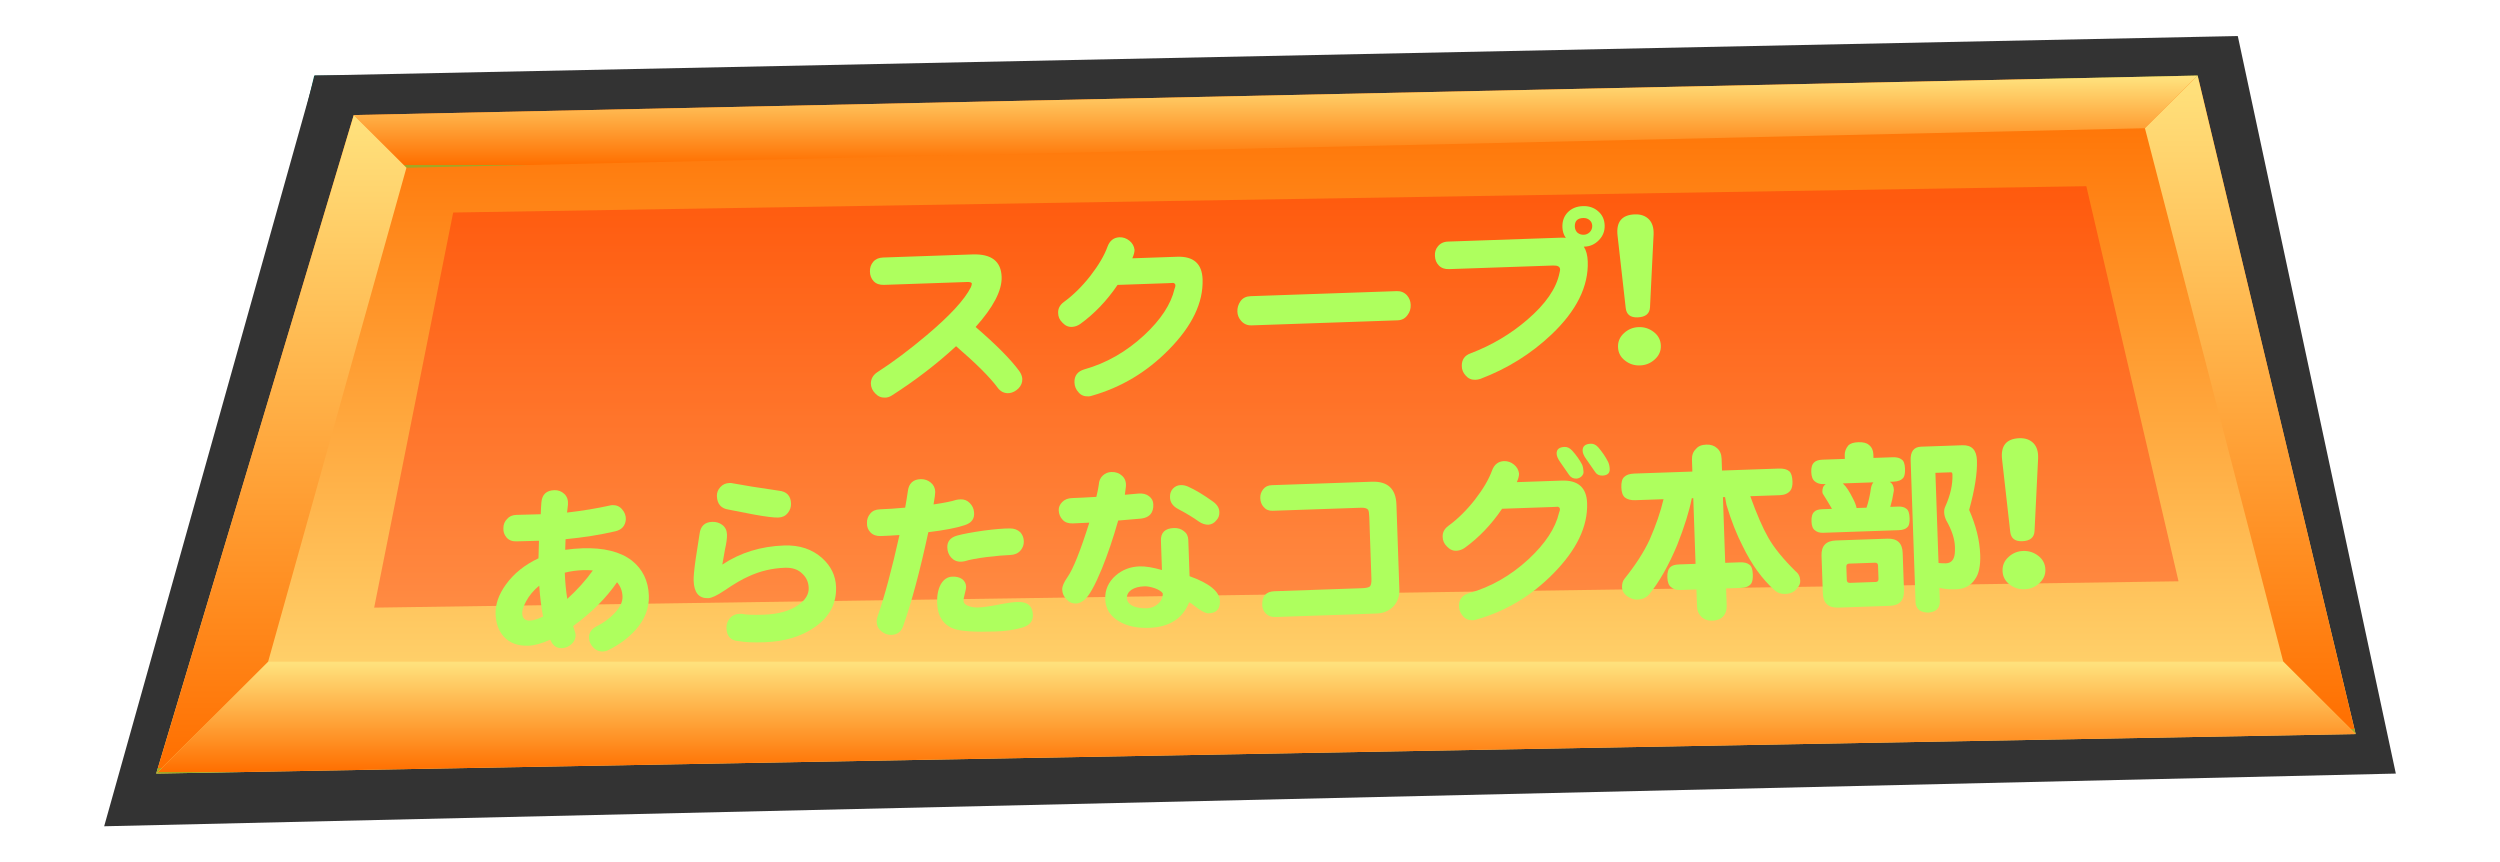 <?xml version="1.0" encoding="UTF-8" standalone="no"?>
<svg xmlns:xlink="http://www.w3.org/1999/xlink" height="72.0px" width="208.8px" xmlns="http://www.w3.org/2000/svg">
  <g transform="matrix(1.0, 0.0, 0.0, 1.0, 17.4, 5.9)">
    <use data-characterId="36" height="60.0" transform="matrix(1.1, 0.0, 0.0, 1.1, -8.7, -2.89)" width="174.0" xlink:href="#sprite0"/>
    <use data-characterId="38" height="34.45" transform="matrix(1.099, -0.038, 0.038, 1.099, 22.942, 12.628)" width="117.7" xlink:href="#sprite1"/>
    <use data-characterId="40" height="60.0" id="btn" transform="matrix(1.0, 0.0, 0.0, 1.0, 0.0, 0.1)" width="174.0" xlink:href="#button0"/>
  </g>
  <defs>
    <g id="sprite0" transform="matrix(1.0, 0.0, 0.0, 1.0, 0.0, -0.1)">
      <use data-characterId="35" height="60.0" transform="matrix(1.0, 0.0, 0.0, 1.0, 0.0, 0.1)" width="174.0" xlink:href="#shape0"/>
    </g>
    <g id="shape0" transform="matrix(1.0, 0.0, 0.0, 1.0, 0.0, -0.1)">
      <path d="M15.95 3.1 L158.95 3.1 170.95 53.1 2.95 57.1 15.95 3.1" fill="#005149" fill-rule="evenodd" stroke="none"/>
      <path d="M174.0 56.1 L0.0 60.1 16.0 3.1 162.0 0.1 174.0 56.1" fill="#333333" fill-rule="evenodd" stroke="none"/>
      <path d="M18.95 6.1 L158.95 3.1 170.95 53.1 3.95 56.1 18.95 6.1" fill="url(#gradient0)" fill-rule="evenodd" stroke="none"/>
      <path d="M158.95 3.1 L154.95 7.1 22.95 10.1 18.95 6.1 158.95 3.1" fill="url(#gradient1)" fill-rule="evenodd" stroke="none"/>
      <path d="M154.95 7.1 L158.95 3.1 170.95 53.1 165.45 47.6 154.95 7.1" fill="url(#gradient2)" fill-rule="evenodd" stroke="none"/>
      <path d="M3.95 56.1 L12.45 47.6 165.45 47.6 170.95 53.1 3.95 56.1" fill="url(#gradient3)" fill-rule="evenodd" stroke="none"/>
      <path d="M18.95 6.1 L22.95 10.1 12.45 47.6 3.95 56.1 18.95 6.1" fill="url(#gradient4)" fill-rule="evenodd" stroke="none"/>
      <path d="M157.5 41.5 L20.5 43.5 26.5 13.5 150.5 11.5 157.5 41.5" fill="#ff0000" fill-opacity="0.302" fill-rule="evenodd" stroke="none"/>
    </g>
    <linearGradient gradientTransform="matrix(0.0, 0.032, -0.032, 0.0, 87.45, 29.6)" gradientUnits="userSpaceOnUse" id="gradient0" spreadMethod="pad" x1="-819.2" x2="819.2">
      <stop offset="0.0" stop-color="#a2a723"/>
      <stop offset="0.0" stop-color="#ff6f00"/>
      <stop offset="1.0" stop-color="#ffe17c"/>
    </linearGradient>
    <linearGradient gradientTransform="matrix(0.0, -0.004, 0.004, 0.0, 88.95, 6.6)" gradientUnits="userSpaceOnUse" id="gradient1" spreadMethod="pad" x1="-819.2" x2="819.2">
      <stop offset="0.0" stop-color="#a2a723"/>
      <stop offset="0.0" stop-color="#ff6f00"/>
      <stop offset="1.0" stop-color="#ffe17c"/>
    </linearGradient>
    <linearGradient gradientTransform="matrix(0.0, -0.03, 0.03, 0.0, 162.95, 28.1)" gradientUnits="userSpaceOnUse" id="gradient2" spreadMethod="pad" x1="-819.2" x2="819.2">
      <stop offset="0.0" stop-color="#a2a723"/>
      <stop offset="0.0" stop-color="#ff6f00"/>
      <stop offset="1.0" stop-color="#ffe17c"/>
    </linearGradient>
    <linearGradient gradientTransform="matrix(0.0, -0.005, 0.005, 0.0, 87.45, 51.85)" gradientUnits="userSpaceOnUse" id="gradient3" spreadMethod="pad" x1="-819.2" x2="819.2">
      <stop offset="0.0" stop-color="#a2a723"/>
      <stop offset="0.0" stop-color="#ff6f00"/>
      <stop offset="1.0" stop-color="#ffe17c"/>
    </linearGradient>
    <linearGradient gradientTransform="matrix(0.0, -0.03, 0.03, 0.0, 13.45, 31.1)" gradientUnits="userSpaceOnUse" id="gradient4" spreadMethod="pad" x1="-819.2" x2="819.2">
      <stop offset="0.0" stop-color="#a2a723"/>
      <stop offset="0.0" stop-color="#ff6f00"/>
      <stop offset="1.0" stop-color="#ffe17c"/>
    </linearGradient>
    <g id="sprite1" transform="matrix(1.0, 0.0, 0.0, 1.0, 0.6, -0.05)">
      <use data-characterId="37" height="34.45" transform="matrix(1.0, 0.0, 0.0, 1.0, -0.6, 0.05)" width="117.7" xlink:href="#text0"/>
    </g>
    <g id="text0" transform="matrix(1.0, 0.0, 0.0, 1.0, 18.6, 1.95)">
      <g transform="matrix(1.0, 0.0, 0.0, 1.0, -19.95, 0.0)">
        <use fill="#aeff5e" height="34.45" transform="matrix(0.014, 0.0, 0.0, 0.014, 29.0, 12.0)" width="117.7" xlink:href="#font_____________0"/>
        <use fill="#aeff5e" height="34.45" transform="matrix(0.014, 0.0, 0.0, 0.014, 43.4, 12.0)" width="117.7" xlink:href="#font_____________1"/>
        <use fill="#aeff5e" height="34.45" transform="matrix(0.014, 0.0, 0.0, 0.014, 57.8, 12.0)" width="117.7" xlink:href="#font_____________2"/>
        <use fill="#aeff5e" height="34.45" transform="matrix(0.014, 0.0, 0.0, 0.014, 72.2, 12.0)" width="117.7" xlink:href="#font_____________3"/>
      </g>
      <g transform="matrix(1.0, 0.0, 0.0, 1.0, -19.95, 0.0)">
        <use fill="#aeff5e" height="34.45" transform="matrix(0.014, 0.0, 0.0, 0.014, 86.6, 12.0)" width="117.7" xlink:href="#font_____________4"/>
      </g>
      <g transform="matrix(1.0, 0.0, 0.0, 1.0, -19.95, 0.0)">
        <use fill="#aeff5e" height="34.45" transform="matrix(0.014, 0.0, 0.0, 0.014, 0.0, 30.0)" width="117.7" xlink:href="#font_____________5"/>
        <use fill="#aeff5e" height="34.45" transform="matrix(0.014, 0.0, 0.0, 0.014, 14.4, 30.0)" width="117.7" xlink:href="#font_____________6"/>
        <use fill="#aeff5e" height="34.45" transform="matrix(0.014, 0.0, 0.0, 0.014, 28.8, 30.0)" width="117.7" xlink:href="#font_____________7"/>
        <use fill="#aeff5e" height="34.45" transform="matrix(0.014, 0.0, 0.0, 0.014, 43.2, 30.0)" width="117.7" xlink:href="#font_____________8"/>
        <use fill="#aeff5e" height="34.45" transform="matrix(0.014, 0.0, 0.0, 0.014, 57.6, 30.0)" width="117.7" xlink:href="#font_____________9"/>
        <use fill="#aeff5e" height="34.45" transform="matrix(0.014, 0.0, 0.0, 0.014, 72.0, 30.0)" width="117.7" xlink:href="#font_____________10"/>
        <use fill="#aeff5e" height="34.45" transform="matrix(0.014, 0.0, 0.0, 0.014, 86.4, 30.0)" width="117.7" xlink:href="#font_____________11"/>
        <use fill="#aeff5e" height="34.45" transform="matrix(0.014, 0.0, 0.0, 0.014, 100.8, 30.0)" width="117.7" xlink:href="#font_____________12"/>
      </g>
      <g transform="matrix(1.0, 0.0, 0.0, 1.0, -19.95, 0.0)">
        <use fill="#aeff5e" height="34.45" transform="matrix(0.014, 0.0, 0.0, 0.014, 115.2, 30.0)" width="117.7" xlink:href="#font_____________4"/>
      </g>
    </g>
    <g id="font_____________0">
      <path d="M919.5 -44.0 L919.5 -44.0 Q918.5 -65.5 905.0 -86.0 840.5 -182.0 676.0 -334.0 826.5 -490.5 826.5 -601.0 826.5 -728.0 673.0 -728.0 L187.5 -728.0 Q152.5 -728.0 133.0 -706.5 113.5 -685.0 113.5 -654.5 112.5 -623.5 132.0 -601.0 151.5 -579.5 187.5 -579.5 L638.0 -579.5 Q663.5 -579.5 663.5 -569.5 663.5 -563.0 657.5 -550.0 603.0 -450.5 408.5 -298.0 264.0 -184.5 135.0 -107.5 98.5 -85.0 97.5 -46.0 97.5 -16.5 119.0 7.0 140.5 32.0 171.0 32.0 190.5 33.0 211.0 20.5 405.5 -95.0 566.5 -233.5 723.0 -89.0 782.5 -3.0 806.0 33.0 846.0 31.0 873.5 28.5 897.0 7.0 919.5 -14.5 919.5 -44.0" fill-rule="evenodd" stroke="none"/>
    </g>
    <g id="font_____________1">
      <path d="M887.0 -550.0 L887.0 -550.0 Q887.0 -677.0 753.5 -677.0 L510.0 -677.0 Q523.5 -705.5 523.5 -723.0 521.0 -752.5 497.5 -773.0 474.0 -793.5 443.5 -793.5 397.5 -792.5 378.0 -745.5 350.0 -675.0 279.5 -590.0 209.0 -506.0 130.0 -452.5 97.5 -430.0 97.5 -395.0 96.5 -363.5 120.0 -340.0 142.5 -314.5 173.0 -316.5 194.5 -317.5 215.0 -330.5 333.0 -409.5 425.0 -535.5 L694.5 -535.5 Q732.0 -535.5 724.0 -536.5 738.5 -534.5 738.5 -522.0 738.5 -515.0 733.0 -503.0 699.5 -379.0 560.0 -258.0 409.5 -128.0 229.5 -84.0 173.0 -69.5 173.0 -14.5 173.0 16.5 193.5 40.0 212.0 63.5 246.0 63.5 256.0 63.5 265.0 60.5 506.0 1.0 691.0 -175.0 887.0 -360.5 887.0 -550.0" fill-rule="evenodd" stroke="none"/>
    </g>
    <g id="font_____________2">
      <path d="M982.0 -372.5 L982.0 -372.5 Q982.0 -402.5 963.5 -425.0 942.0 -449.5 908.5 -449.5 L115.5 -449.5 Q80.0 -449.5 60.5 -425.0 41.0 -399.5 41.0 -368.5 41.0 -340.0 59.5 -317.5 81.0 -291.0 115.5 -291.0 L908.5 -291.0 Q943.0 -291.0 963.5 -318.5 982.0 -341.0 982.0 -372.5" fill-rule="evenodd" stroke="none"/>
    </g>
    <g id="font_____________3">
      <path d="M952.5 -767.0 L952.5 -767.0 Q952.5 -747.5 938.0 -733.0 923.5 -720.0 905.0 -720.0 886.0 -720.0 871.5 -732.0 858.0 -745.5 858.0 -766.0 858.0 -811.0 905.0 -811.0 925.5 -811.0 939.0 -798.5 952.5 -786.5 952.5 -767.0 M921.5 -574.5 L921.5 -574.5 Q921.5 -624.5 903.0 -655.5 L905.0 -655.5 Q950.5 -654.5 985.0 -687.0 1020.0 -720.0 1020.0 -767.0 1020.0 -815.0 987.0 -845.0 954.5 -875.5 905.0 -875.5 855.0 -875.5 822.5 -845.0 790.5 -814.0 790.5 -765.0 790.5 -731.0 807.0 -706.5 794.5 -708.5 781.5 -708.5 L168.0 -708.5 Q132.0 -708.5 111.5 -684.0 93.0 -663.5 94.0 -633.0 94.0 -602.0 113.5 -580.5 133.0 -559.0 168.0 -559.0 L733.0 -559.0 Q770.0 -559.0 770.0 -536.5 770.0 -530.5 766.0 -517.0 736.5 -393.0 583.5 -270.5 444.5 -158.5 269.5 -98.5 220.0 -83.0 219.0 -31.5 218.0 -2.0 238.5 21.5 258.0 46.0 290.0 46.0 303.0 46.0 317.5 42.0 540.5 -34.0 711.5 -185.5 921.5 -371.5 921.5 -574.5" fill-rule="evenodd" stroke="none"/>
    </g>
    <g id="font_____________4">
      <path d="M273.5 -104.5 L273.5 -104.5 Q273.5 -149.5 238.5 -179.0 203.0 -209.0 156.5 -209.0 110.5 -209.0 76.0 -179.0 41.0 -149.5 41.0 -104.5 41.0 -59.5 76.0 -30.5 110.5 -1.0 156.5 -1.0 203.0 -1.0 237.5 -30.5 273.5 -60.5 273.5 -104.5 M255.0 -708.5 L255.0 -708.5 Q259.0 -762.0 232.5 -791.5 205.0 -821.0 157.5 -821.0 50.0 -821.0 59.5 -707.5 L90.0 -315.5 Q94.0 -262.0 152.5 -262.0 218.0 -262.0 222.0 -315.5 L255.0 -708.5" fill-rule="evenodd" stroke="none"/>
    </g>
    <g id="font_____________5">
      <path d="M348.0 -131.0 L348.0 -131.0 Q306.0 -111.5 275.5 -111.5 235.5 -111.5 235.5 -152.5 235.5 -176.0 258.0 -215.0 285.5 -263.0 333.0 -299.0 336.0 -207.0 348.0 -131.0 M626.5 -371.5 L626.5 -371.5 Q566.5 -293.0 482.5 -222.0 474.0 -292.0 474.0 -364.5 521.0 -375.0 574.5 -375.0 602.0 -375.0 626.5 -371.5 M925.5 -224.0 L925.5 -224.0 Q925.5 -345.0 839.5 -418.0 747.5 -493.5 574.5 -493.5 526.5 -493.5 480.5 -488.5 482.5 -515.0 484.5 -546.0 631.0 -555.0 755.5 -579.5 809.0 -590.0 815.0 -642.0 817.0 -672.5 796.5 -697.5 777.0 -722.0 744.5 -722.0 737.5 -722.0 729.0 -720.0 624.5 -700.5 497.5 -690.0 502.0 -717.0 504.0 -733.0 508.0 -769.0 486.5 -791.5 464.0 -814.0 433.0 -814.0 368.5 -814.0 360.5 -751.5 357.5 -728.0 354.5 -686.0 L222.0 -687.0 Q189.5 -687.0 171.0 -666.5 150.5 -647.0 149.5 -618.5 146.5 -589.0 165.0 -566.0 183.5 -543.5 218.0 -543.5 L340.0 -542.5 Q336.0 -490.5 334.0 -447.5 220.0 -398.5 152.5 -311.5 91.0 -232.5 91.0 -152.5 91.0 -78.0 131.0 -29.5 177.0 24.5 263.0 24.5 312.5 24.5 382.0 -4.0 L384.0 -1.0 Q401.5 44.0 443.5 44.0 474.0 44.0 497.5 23.5 521.0 3.0 521.0 -25.5 521.0 -35.0 509.0 -73.5 663.5 -178.0 755.5 -303.0 782.5 -269.5 782.5 -224.0 782.5 -181.0 736.5 -136.0 695.5 -95.0 636.0 -67.5 594.0 -48.0 593.0 -7.0 593.0 21.5 612.5 44.0 631.0 66.5 657.5 69.5 678.0 71.5 697.5 62.5 786.5 21.5 846.0 -40.0 925.5 -123.0 925.5 -224.0" fill-rule="evenodd" stroke="none"/>
    </g>
    <g id="font_____________6">
      <path d="M913.5 -236.5 L913.5 -236.5 Q913.5 -327.5 844.0 -395.0 765.0 -471.0 640.0 -471.0 450.5 -471.0 301.0 -379.0 310.5 -420.0 318.5 -461.0 332.0 -512.0 332.0 -541.5 332.0 -574.5 308.5 -594.0 285.5 -612.5 254.0 -612.5 193.5 -612.5 183.5 -550.0 171.0 -482.5 157.5 -413.5 142.5 -328.5 142.5 -297.0 142.5 -199.5 218.0 -199.5 246.0 -199.5 307.0 -237.5 390.0 -290.0 441.5 -310.0 535.5 -350.0 640.0 -350.0 701.5 -350.0 734.0 -313.5 765.0 -282.5 765.0 -236.5 765.0 -184.5 706.5 -146.5 637.0 -99.5 515.0 -99.5 431.0 -99.5 395.5 -108.5 357.5 -111.5 334.0 -89.0 311.5 -65.5 311.5 -34.0 311.5 34.0 376.0 39.0 421.0 50.0 515.0 50.0 679.0 50.0 790.5 -22.5 913.5 -101.5 913.5 -236.5 M685.0 -697.5 L685.0 -697.5 Q685.0 -760.0 621.5 -769.0 452.5 -799.5 371.5 -818.0 364.5 -820.0 355.5 -820.0 324.5 -820.0 305.0 -799.5 284.5 -779.0 284.5 -751.5 284.5 -687.0 345.0 -676.0 413.5 -660.5 483.5 -644.0 578.5 -623.5 613.5 -623.5 646.0 -623.5 665.5 -646.0 685.0 -668.5 685.0 -697.5" fill-rule="evenodd" stroke="none"/>
    </g>
    <g id="font_____________7">
      <path d="M647.0 -616.5 L647.0 -616.5 Q646.0 -644.0 625.5 -666.5 606.0 -688.0 576.5 -688.0 564.5 -688.0 553.0 -686.0 514.0 -675.0 429.0 -665.5 440.5 -720.0 440.5 -733.0 440.5 -765.0 418.0 -784.5 396.5 -804.0 365.5 -805.0 302.0 -806.0 292.0 -741.5 285.5 -704.5 274.5 -653.5 199.5 -649.0 137.0 -649.0 102.5 -649.0 84.0 -627.5 64.5 -606.0 64.5 -576.5 62.5 -547.0 82.0 -525.5 101.5 -504.0 137.0 -504.0 184.5 -504.0 238.5 -506.0 167.0 -229.5 104.5 -68.5 98.5 -53.0 98.5 -40.0 98.5 -8.0 122.0 12.5 145.5 33.0 175.0 34.0 225.5 34.0 242.5 -14.5 316.5 -202.5 395.5 -516.0 528.5 -527.5 593.0 -547.0 651.5 -563.0 647.0 -616.5 M947.0 -48.0 L947.0 -48.0 Q947.0 -121.0 865.5 -121.0 829.5 -121.0 759.0 -109.5 689.0 -98.5 652.5 -98.5 625.5 -98.5 604.0 -106.5 573.5 -116.5 573.5 -138.0 573.5 -148.5 581.5 -175.0 590.0 -201.5 590.0 -214.0 590.0 -238.5 570.5 -255.0 550.0 -270.5 518.0 -270.5 478.0 -270.5 453.5 -231.5 430.0 -191.5 430.0 -131.0 430.0 -22.5 516.0 12.5 573.5 35.0 742.5 35.0 825.5 35.0 888.0 18.5 947.0 3.0 947.0 -48.0 M911.5 -449.5 L911.5 -449.5 Q911.5 -478.0 894.0 -498.5 872.5 -520.0 839.5 -521.0 785.5 -523.0 693.5 -514.0 602.0 -504.0 552.0 -492.5 495.5 -479.0 495.5 -429.0 495.5 -397.5 514.0 -375.0 534.5 -350.0 567.5 -350.0 577.5 -350.0 588.0 -352.0 625.5 -362.5 709.5 -370.5 787.5 -377.0 834.5 -377.0 870.5 -377.0 891.0 -398.5 911.5 -420.0 911.5 -449.5" fill-rule="evenodd" stroke="none"/>
    </g>
    <g id="font_____________8">
      <path d="M592.0 -624.5 L592.0 -624.5 Q592.0 -652.5 570.5 -669.5 549.0 -688.0 513.0 -686.0 483.5 -684.0 439.5 -682.0 444.5 -708.5 446.5 -725.0 451.5 -763.0 428.0 -785.5 405.5 -808.0 370.5 -808.0 344.0 -808.0 323.5 -790.5 303.0 -773.0 300.0 -741.5 296.0 -717.0 284.5 -676.0 210.0 -674.0 152.5 -674.0 119.0 -674.0 98.5 -654.5 78.0 -635.0 78.0 -610.5 78.0 -579.5 97.5 -558.0 115.5 -536.5 151.5 -536.5 190.5 -536.5 241.5 -537.5 161.0 -310.0 113.5 -247.0 82.0 -205.0 82.0 -180.0 82.0 -148.5 103.5 -126.0 124.0 -101.5 154.5 -101.5 176.0 -101.5 200.5 -120.0 239.5 -149.5 301.0 -285.5 352.5 -400.5 398.5 -543.5 476.0 -547.0 525.5 -550.0 592.0 -557.0 592.0 -624.5 M626.5 -140.5 L626.5 -140.5 Q626.5 -105.5 596.0 -82.0 570.5 -62.5 538.5 -62.5 496.5 -62.5 466.0 -75.5 431.0 -93.0 431.0 -121.0 431.0 -148.5 458.0 -166.0 484.5 -182.0 528.5 -182.0 551.0 -182.0 583.5 -170.0 616.5 -156.5 626.5 -140.5 M935.0 -88.0 L935.0 -88.0 Q935.0 -165.0 775.0 -228.5 L775.0 -425.0 Q775.0 -456.5 752.5 -474.0 731.0 -492.5 699.5 -492.5 626.5 -492.5 626.5 -426.0 626.5 -266.0 626.5 -267.0 553.0 -291.0 506.0 -291.0 431.0 -291.0 376.0 -247.0 313.5 -196.5 313.5 -120.0 313.5 -40.0 387.0 5.0 449.5 44.0 546.0 44.0 710.5 44.0 768.0 -87.0 779.5 -82.0 793.5 -68.5 847.0 -23.5 871.5 -23.5 935.0 -23.5 935.0 -88.0 M948.5 -568.5 L948.5 -568.5 Q950.5 -601.0 917.5 -627.5 840.5 -687.0 783.5 -714.5 764.0 -724.0 744.5 -724.0 719.0 -724.0 701.5 -706.5 685.0 -690.0 684.0 -665.5 680.0 -620.5 727.0 -594.0 791.5 -557.0 835.5 -523.0 861.0 -504.0 888.0 -504.0 913.5 -506.0 930.0 -525.5 948.5 -543.5 948.5 -568.5" fill-rule="evenodd" stroke="none"/>
    </g>
    <g id="font_____________9">
      <path d="M881.5 -578.5 L881.5 -578.5 Q881.5 -706.5 752.5 -706.5 L209.0 -706.5 Q179.0 -706.5 162.0 -686.0 144.5 -665.5 144.5 -639.0 144.5 -609.0 161.0 -590.0 178.0 -567.5 209.0 -567.5 L688.0 -567.5 Q718.0 -567.5 727.0 -555.0 732.0 -546.0 732.0 -515.0 L732.0 -180.0 Q732.0 -148.5 722.0 -139.0 711.5 -131.0 679.0 -131.0 L204.0 -131.0 Q135.0 -131.0 135.0 -57.5 135.0 -30.5 153.5 -11.0 172.0 9.0 204.0 9.0 L753.5 9.0 Q808.0 9.0 845.0 -25.5 881.5 -61.5 881.5 -115.5 L881.5 -578.5" fill-rule="evenodd" stroke="none"/>
    </g>
    <g id="font_____________10">
      <path d="M887.0 -550.0 L887.0 -550.0 Q887.0 -677.0 753.5 -677.0 L510.0 -677.0 Q523.5 -705.5 523.5 -723.0 521.0 -752.5 497.5 -773.0 474.0 -793.5 443.5 -793.5 397.5 -792.5 378.0 -745.5 350.0 -675.0 279.5 -590.0 209.0 -506.0 130.0 -452.5 97.5 -430.0 97.5 -395.0 96.5 -363.5 120.0 -340.0 142.5 -314.5 173.0 -316.5 194.5 -317.5 215.0 -330.5 333.0 -409.5 425.0 -535.5 L694.5 -535.5 Q732.0 -535.5 724.0 -536.5 738.5 -534.5 738.5 -522.0 738.5 -515.0 733.0 -503.0 699.5 -379.0 560.0 -258.0 409.5 -128.0 229.5 -84.0 173.0 -69.5 173.0 -14.5 173.0 16.5 193.5 40.0 212.0 63.5 246.0 63.5 256.0 63.5 265.0 60.5 506.0 1.0 691.0 -175.0 887.0 -360.5 887.0 -550.0 M873.5 -720.0 L873.5 -720.0 Q873.5 -741.5 867.5 -759.0 848.0 -799.5 816.0 -837.5 797.5 -859.0 776.0 -859.0 731.0 -859.0 731.0 -823.5 731.0 -805.0 748.5 -778.0 781.5 -728.0 794.5 -706.5 808.0 -685.0 833.5 -685.0 848.0 -685.0 861.0 -695.5 873.5 -706.5 873.5 -720.0 M1016.0 -731.0 L1016.0 -731.0 Q1016.0 -752.5 1008.5 -770.0 989.0 -812.0 957.5 -851.0 940.0 -871.5 918.5 -871.5 872.5 -871.5 872.5 -834.5 872.5 -816.0 890.0 -789.5 922.5 -739.5 936.0 -718.0 948.5 -696.5 975.0 -696.5 1016.0 -696.5 1016.0 -731.0" fill-rule="evenodd" stroke="none"/>
    </g>
    <g id="font_____________11">
      <path d="M120.0 -701.5 L120.0 -701.5 Q82.0 -701.5 64.5 -685.0 47.0 -670.5 47.0 -628.5 47.0 -589.0 64.5 -573.5 84.0 -557.0 120.0 -557.0 L273.5 -557.0 Q246.0 -455.5 190.5 -340.0 140.5 -241.5 47.0 -133.0 32.0 -116.5 32.0 -85.0 32.0 -60.5 55.5 -40.0 85.0 -17.5 111.5 -17.5 154.5 -17.5 179.0 -45.0 265.0 -144.5 339.0 -306.0 402.5 -451.5 427.0 -557.0 L435.0 -557.0 435.0 -200.5 347.0 -200.5 Q312.5 -200.5 299.0 -188.5 279.5 -173.0 279.5 -133.0 279.5 -92.0 299.0 -78.0 316.5 -61.5 347.0 -61.5 L435.0 -61.5 435.0 31.0 Q435.0 62.5 453.5 84.0 475.0 110.5 516.0 110.5 560.0 110.5 580.5 83.0 596.0 62.5 596.0 31.0 L596.0 -61.5 676.0 -61.5 Q716.0 -61.5 733.0 -83.0 743.5 -97.0 743.5 -133.0 743.5 -175.0 726.0 -186.5 709.5 -200.5 676.0 -200.5 L596.0 -200.5 596.0 -557.0 607.5 -557.0 Q610.5 -535.5 613.5 -515.0 648.0 -384.0 694.5 -286.5 761.0 -136.0 860.0 -41.0 882.5 -20.5 915.5 -20.5 958.5 -20.5 980.0 -48.0 999.5 -66.5 999.5 -89.0 999.5 -122.0 976.0 -141.5 879.5 -243.5 835.5 -326.5 791.5 -409.5 744.5 -557.0 L904.0 -557.0 Q943.0 -557.0 962.5 -579.5 976.0 -596.0 976.0 -628.5 976.0 -670.5 960.5 -685.0 943.0 -701.5 904.0 -701.5 L596.0 -701.5 596.0 -765.0 Q596.0 -803.0 573.5 -823.5 552.0 -845.0 516.0 -845.0 477.0 -845.0 459.0 -823.5 435.0 -803.0 435.0 -765.0 L435.0 -701.5 120.0 -701.5" fill-rule="evenodd" stroke="none"/>
    </g>
    <g id="font_____________12">
      <path d="M724.0 -649.0 L724.0 -649.0 808.0 -649.0 Q816.0 -649.0 816.0 -637.0 816.0 -555.0 771.0 -464.0 764.0 -450.5 764.0 -433.0 764.0 -413.5 773.0 -391.0 816.0 -310.0 816.0 -244.5 816.0 -202.5 808.0 -185.5 795.5 -156.5 764.0 -156.5 746.5 -156.5 724.0 -159.5 L724.0 -649.0 M651.5 -793.5 L651.5 -793.5 Q592.0 -793.5 592.0 -721.0 L592.0 51.0 Q595.0 104.5 659.5 107.5 721.0 104.5 724.0 51.0 L724.0 -24.5 Q765.0 -13.5 812.0 -13.5 883.5 -13.5 918.5 -64.5 951.5 -105.5 951.5 -196.5 951.5 -312.5 900.0 -441.5 951.5 -606.0 951.5 -708.5 951.5 -793.5 875.5 -793.5 L651.5 -793.5 M239.5 -68.5 L239.5 -68.5 Q223.5 -68.5 223.5 -85.0 L223.5 -156.5 Q223.5 -173.0 239.5 -173.0 L380.0 -173.0 Q395.5 -173.0 395.5 -156.5 L395.5 -85.0 Q395.5 -68.5 380.0 -68.5 L239.5 -68.5 M172.0 -301.0 L172.0 -301.0 Q91.0 -301.0 91.0 -221.0 L91.0 -17.5 Q91.0 63.5 172.0 63.5 L451.5 63.5 Q531.5 63.5 531.5 -17.5 L531.5 -221.0 Q531.5 -301.0 451.5 -301.0 L172.0 -301.0 M290.0 -473.0 L290.0 -473.0 Q287.0 -493.5 273.5 -522.0 245.0 -584.5 223.5 -605.0 222.0 -607.0 220.0 -609.0 L386.0 -609.0 Q376.0 -598.0 371.5 -577.5 362.5 -523.0 344.0 -473.0 L290.0 -473.0 M311.5 -829.5 L311.5 -829.5 Q273.5 -829.5 257.0 -814.0 235.5 -789.5 235.5 -761.0 L235.5 -741.5 115.5 -741.5 Q83.0 -741.5 69.5 -729.0 51.0 -714.5 51.0 -677.0 51.0 -639.0 69.5 -624.5 87.0 -609.0 115.5 -609.0 L127.0 -609.0 Q118.0 -602.0 112.5 -593.0 107.5 -578.5 107.5 -569.5 107.5 -562.0 109.5 -557.0 137.0 -510.0 156.5 -473.0 L103.5 -473.0 Q72.5 -473.0 60.5 -461.0 43.0 -447.5 43.0 -408.5 43.0 -372.5 60.5 -359.5 77.0 -345.0 103.5 -345.0 L516.0 -345.0 Q551.0 -345.0 566.5 -364.5 575.5 -377.0 575.5 -408.5 575.5 -448.5 560.0 -459.5 546.0 -473.0 516.0 -473.0 L473.0 -473.0 Q486.5 -513.0 493.5 -552.0 495.5 -559.0 495.5 -565.0 495.5 -595.0 475.0 -609.0 L495.5 -609.0 Q533.5 -609.0 550.0 -629.5 560.0 -643.0 560.0 -677.0 560.0 -717.0 543.0 -728.0 527.5 -741.5 495.5 -741.5 L391.0 -741.5 391.0 -761.0 Q391.0 -794.5 368.5 -813.0 351.5 -829.5 311.5 -829.5" fill-rule="evenodd" stroke="none"/>
    </g>
    <g id="button0" transform="matrix(1.0, 0.0, 0.0, 1.0, 0.0, 0.0)">
      <use data-characterId="39" height="60.0" transform="matrix(1.0, 0.0, 0.0, 1.0, 0.0, 0.0)" width="174.0" xlink:href="#shape1"/>
    </g>
    <g id="shape1" transform="matrix(1.0, 0.0, 0.0, 1.0, 0.0, 0.0)">
      <path d="M174.0 56.0 L0.0 60.0 16.0 3.0 162.0 0.0 174.0 56.0" fill="#ffb2b2" fill-opacity="0.0" fill-rule="evenodd" stroke="none"/>
    </g>
  </defs>
</svg>
